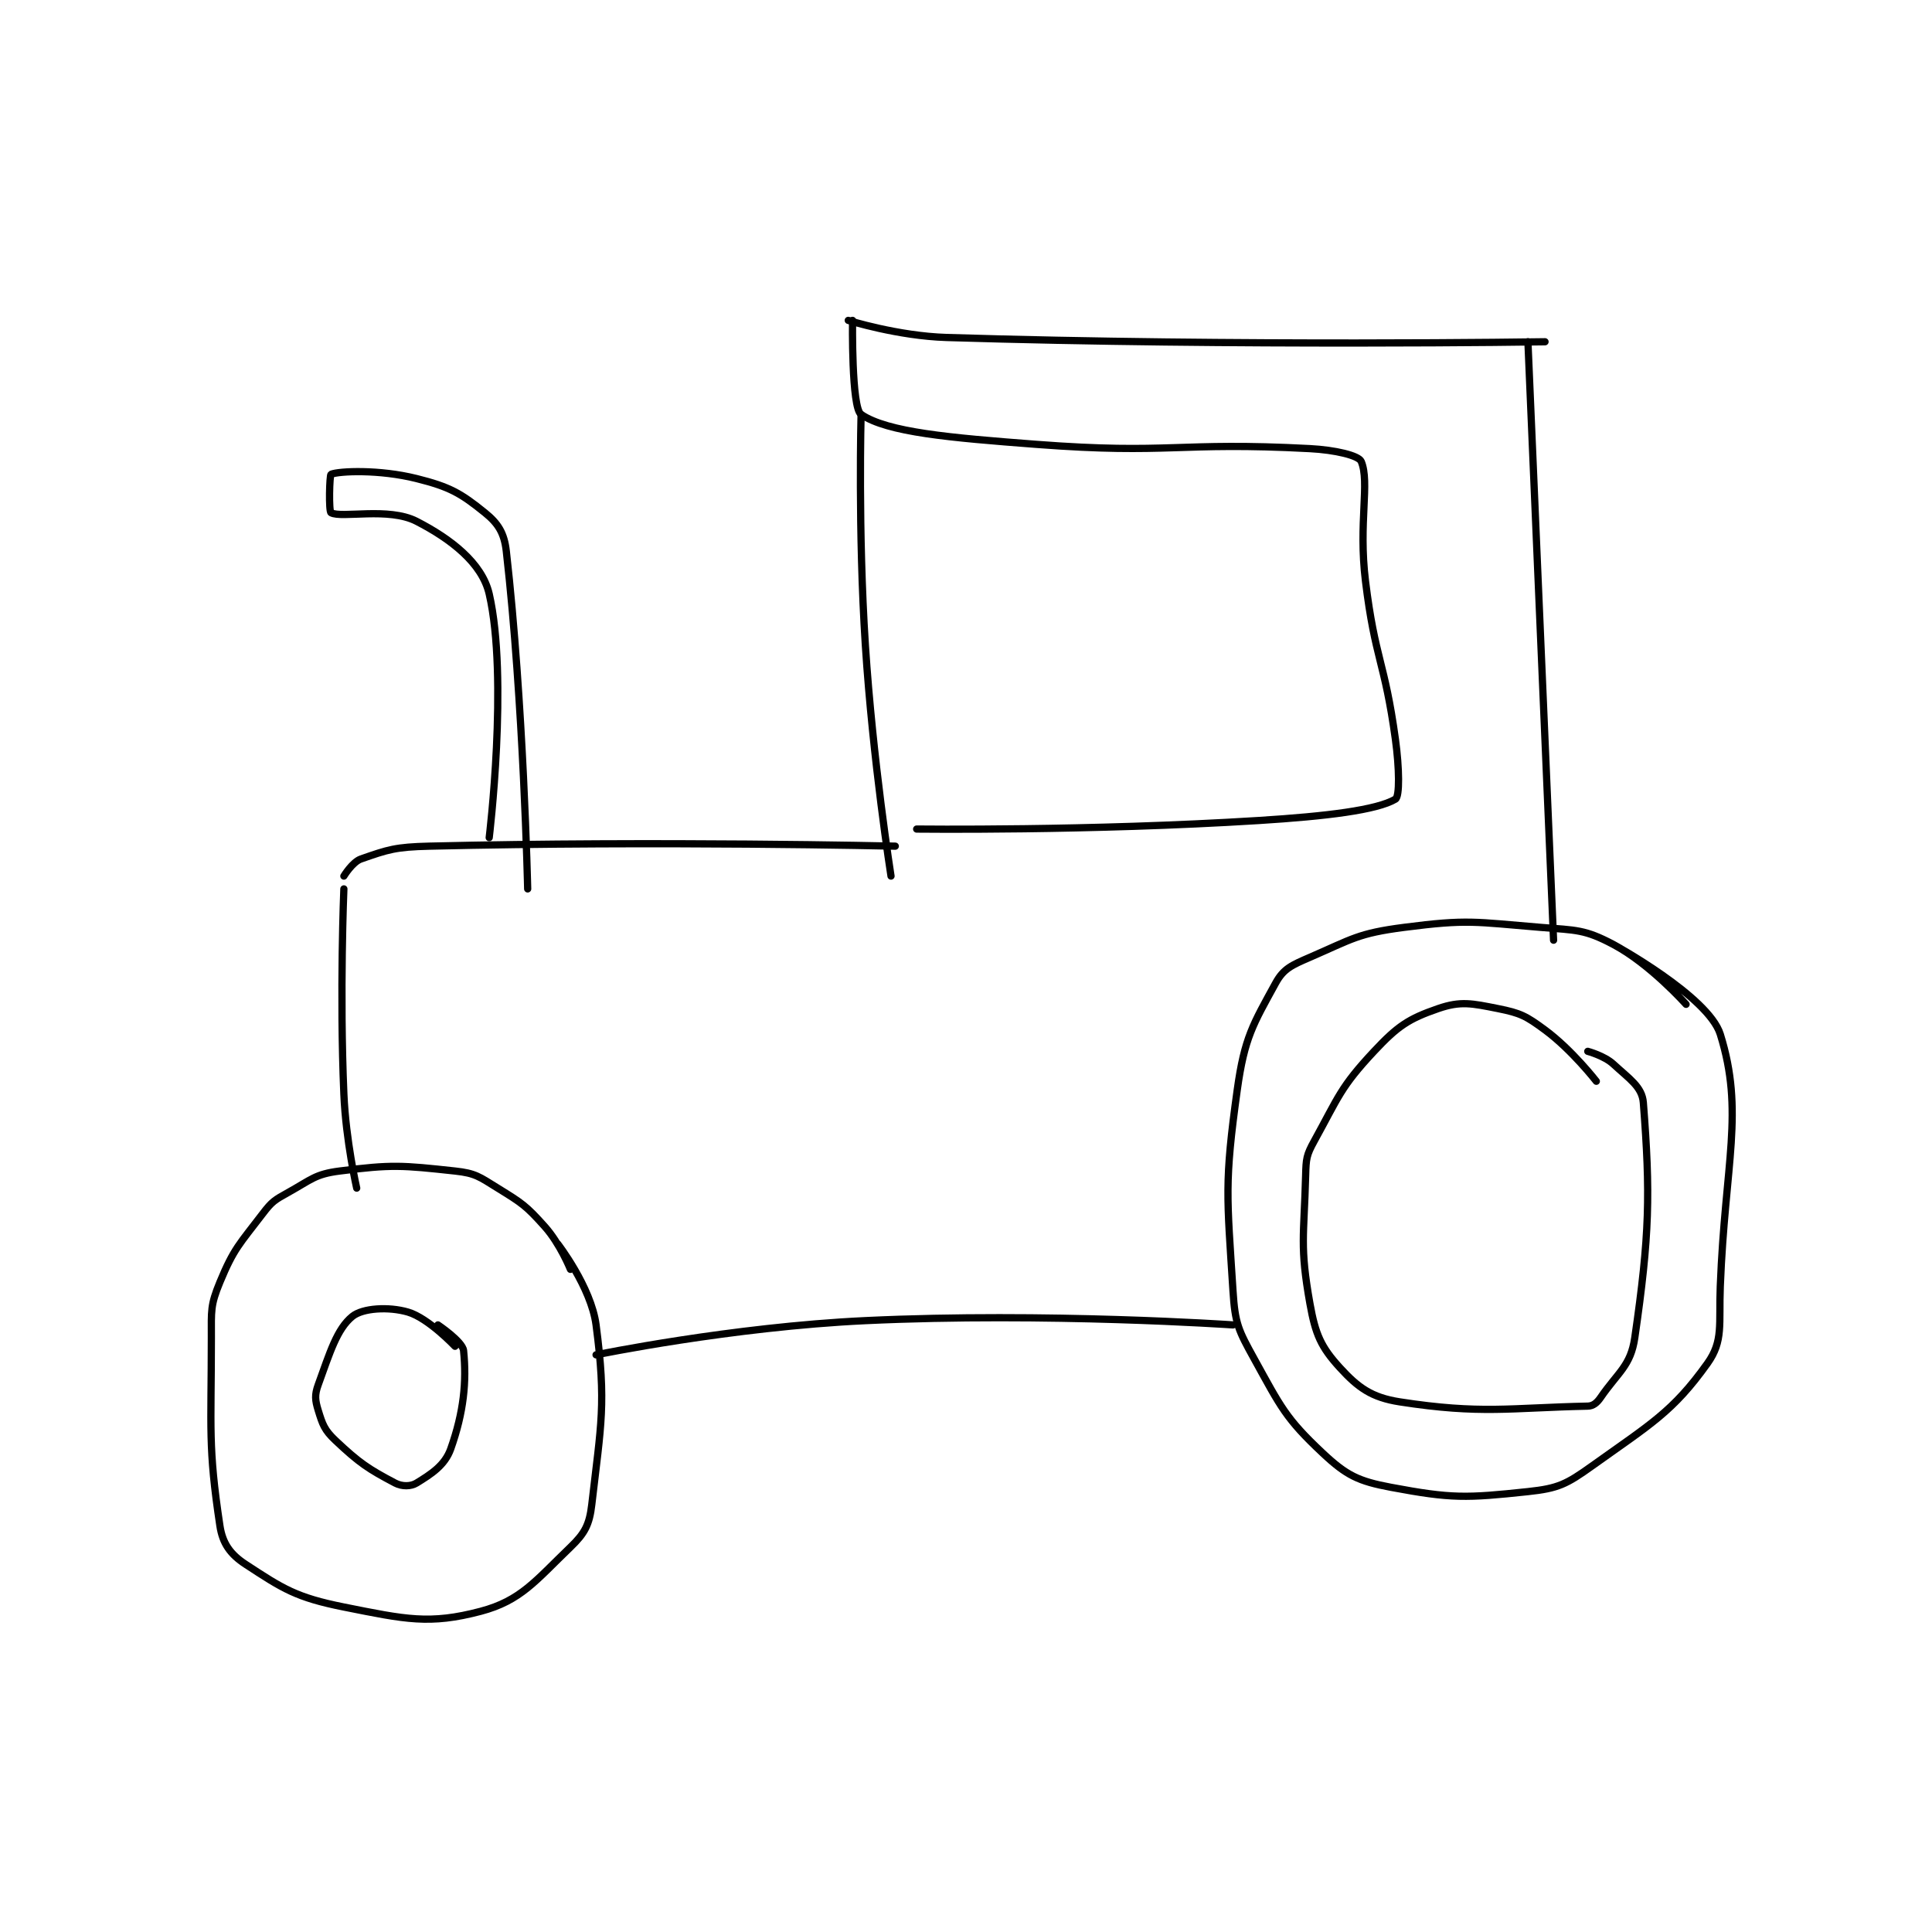 <?xml version="1.0" encoding="utf-8"?>
<!DOCTYPE svg PUBLIC "-//W3C//DTD SVG 1.1//EN" "http://www.w3.org/Graphics/SVG/1.1/DTD/svg11.dtd">
<svg viewBox="0 0 800 800" preserveAspectRatio="xMinYMin meet" xmlns="http://www.w3.org/2000/svg" version="1.1">
<g fill="none" stroke="black" stroke-linecap="round" stroke-linejoin="round" stroke-width="1.694">
<g transform="translate(87.52,132.666) scale(1.77) translate(-148,-39)">
<path id="0" d="M493 199 C493 199 484.577 189.541 476 185 C469.283 181.444 467.379 181.684 459 181 C443.526 179.737 442.004 179.055 427 181 C416.26 182.392 414.959 183.685 405 188 C400.783 189.827 398.844 190.637 397 194 C391.685 203.692 389.696 206.786 388 219 C384.954 240.934 385.592 243.827 387 266 C387.489 273.708 388.235 275.187 392 282 C398.189 293.2 399.317 295.86 408 304 C413.571 309.223 416.307 310.558 424 312 C438.149 314.653 441.522 314.54 456 313 C463.099 312.245 464.988 311.294 471 307 C484.761 297.171 489.908 294.329 498 283 C501.765 277.728 500.652 273.922 501 265 C502.132 235.944 506.669 224.142 501 206 C498.231 197.141 476 185 476 185 "/>
<path id="1" d="M232 261 C232 261 229.597 255.02 226 251 C221.59 246.071 220.716 245.539 215 242 C210.696 239.336 209.794 238.518 205 238 C192.593 236.659 190.28 236.426 178 238 C172.251 238.737 171.397 240.002 166 243 C162.794 244.781 162.193 245.121 160 248 C154.588 255.103 153.274 256.087 150 264 C147.752 269.433 148 270.627 148 277 C148 298.572 147.184 302.341 150 321 C150.63 325.172 152.476 327.691 156 330 C164.755 335.736 167.818 337.764 179 340 C193.402 342.88 199.05 344.157 211 341 C220.4 338.517 223.835 333.851 232 326 C235.369 322.761 236.454 320.734 237 316 C239.175 297.15 240.419 292.443 238 274 C236.834 265.111 229 255 229 255 "/>
<path id="2" d="M238 281 C238 281 269.682 274.471 301 273 C343.476 271.005 387 274 387 274 "/>
<path id="3" d="M179 172 C179 172 177.983 196.263 179 220 C179.469 230.943 182 242 182 242 "/>
<path id="4" d="M179 169 C179 169 180.996 165.701 183 165 C189.326 162.786 191.106 162.19 199 162 C252.54 160.715 308 162 308 162 "/>
<path id="5" d="M456 44 L462 184 "/>
<path id="6" d="M297 39 C297 39 308.606 42.651 320 43 C389.002 45.117 460 44 460 44 "/>
<path id="7" d="M298 39 C298 39 297.715 59.459 300 61 C306.205 65.185 320.595 66.445 341 68 C372.48 70.398 373.893 67.363 405 69 C410.904 69.311 416.416 70.608 417 72 C419.066 76.927 416.315 86.306 418 100 C420.269 118.436 422.487 118.694 425 137 C425.927 143.751 426.024 150.392 425 151 C420.693 153.557 408.958 155.003 393 156 C353.429 158.473 313 158 313 158 "/>
<path id="8" d="M300 61 C300 61 299.263 88.195 301 115 C302.748 141.966 307 169 307 169 "/>
<path id="9" d="M213 160 C213 160 217.531 122.723 213 103 C211.338 95.766 204.009 90.113 196 86 C189.455 82.639 178.448 85.346 176 84 C175.426 83.684 175.65 75.14 176 75 C177.906 74.237 187.257 73.814 196 76 C203.771 77.943 206.345 79.422 212 84 C215.091 86.502 216.514 88.724 217 93 C221.041 128.563 222 172 222 172 "/>
<path id="10" d="M205 279 C205 279 198.765 272.39 194 271 C189.459 269.675 183.392 270.064 181 272 C177.371 274.938 175.724 280.508 173 288 C172.136 290.377 172.264 291.609 173 294 C174.009 297.28 174.447 298.589 177 301 C182.641 306.328 184.797 307.735 191 311 C192.61 311.847 194.679 311.813 196 311 C199.415 308.899 202.628 306.867 204 303 C207.046 294.415 207.752 287.271 207 280 C206.78 277.878 201 274 201 274 "/>
<path id="11" d="M472 217 C472 217 466.325 209.675 460 205 C455.546 201.708 454.264 201.053 449 200 C442.859 198.772 440.25 198.19 435 200 C428.082 202.385 425.543 204.075 420 210 C412.136 218.406 411.726 220.622 406 231 C404.185 234.289 404.102 235.13 404 239 C403.621 253.406 402.604 255.523 405 269 C406.29 276.254 407.605 279.187 412 284 C416.269 288.676 419.43 290.981 426 292 C445.035 294.954 451.814 293.387 470 293 C471.258 292.973 472.149 292.238 473 291 C477.084 285.06 480.044 283.599 481 277 C484.488 252.93 484.661 243.263 483 222 C482.711 218.299 479.738 216.451 476 213 C473.859 211.023 470 210 470 210 "/>
</g>
</g>
</svg>
